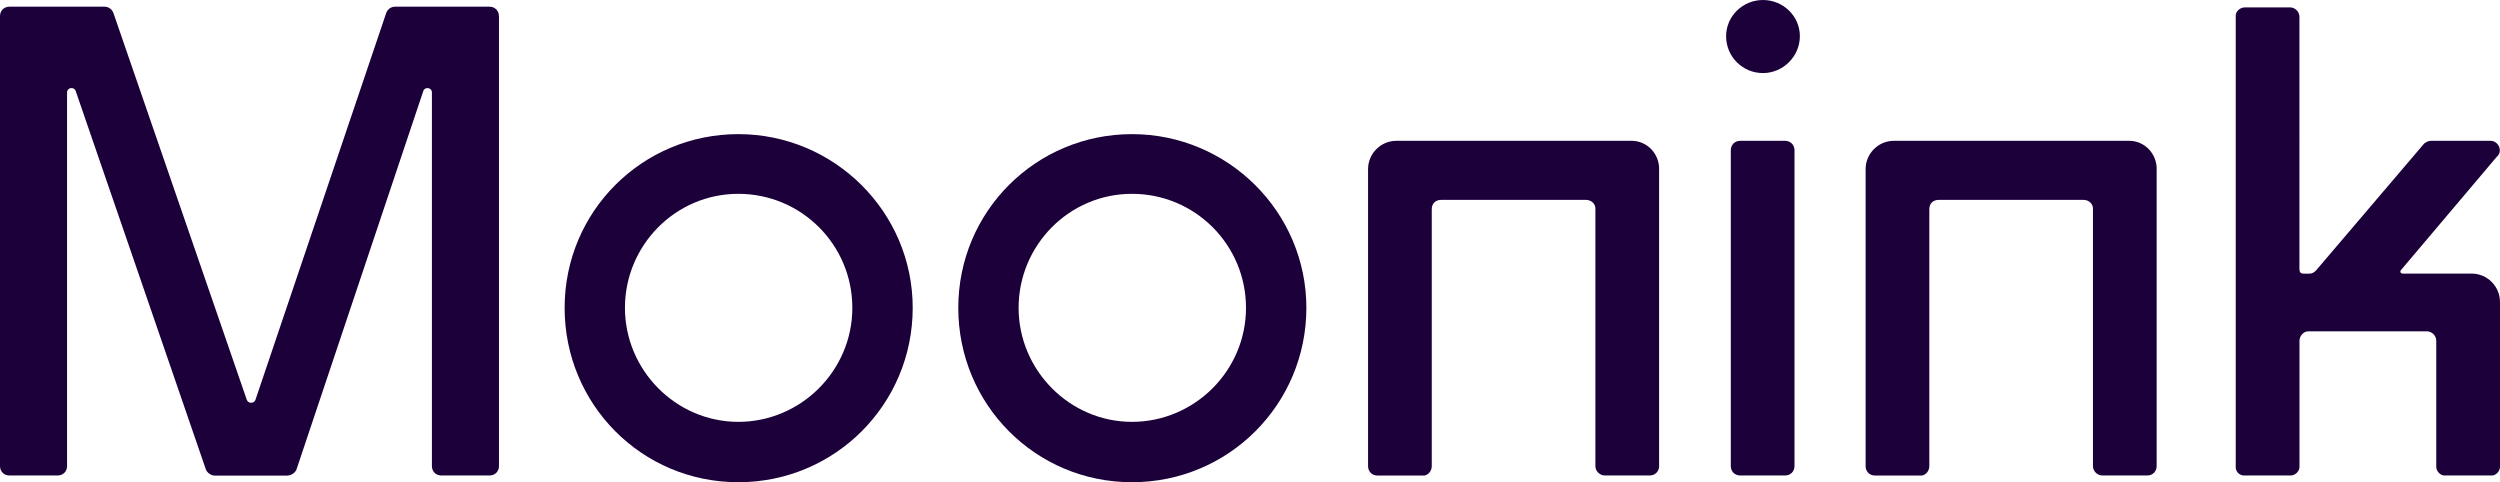 <?xml version="1.0" encoding="UTF-8"?>
<svg id="Layer_2" data-name="Layer 2" xmlns="http://www.w3.org/2000/svg" viewBox="0 0 474.52 91.53">
  <defs>
    <style>
      .cls-1 {
        fill: #1c003a;
      }
    </style>
  </defs>
  <g id="Layer_1-2" data-name="Layer 1">
    <g>
      <path class="cls-1" d="M94.71,3.05V88.47c0,1.02-.76,1.78-1.78,1.78h-9.17c-1.02,0-1.78-.76-1.78-1.78V17.57c0-1.02-1.4-1.15-1.65-.25l-24.06,71.8c-.26,.64-1.02,1.15-1.79,1.15h-13.75c-.64,0-1.4-.51-1.65-1.15L14.38,17.31c-.25-.89-1.65-.77-1.65,.25V88.47c0,1.02-.76,1.78-1.78,1.78H1.78c-1.02,0-1.78-.76-1.78-1.78V3.05c0-1.01,.76-1.78,1.78-1.78H19.86c.76,0,1.4,.51,1.65,1.15l25.33,73.46c.26,.76,1.4,.76,1.65,0L73.32,2.42c.25-.64,.89-1.15,1.65-1.15h17.95c1.02,0,1.78,.77,1.78,1.78Z"/>
      <path class="cls-1" d="M173.24,58.43c0,18.33-14.77,33.1-33.1,33.1s-32.97-14.77-32.97-33.1,14.77-32.97,32.97-32.97,33.1,14.77,33.1,32.97Zm-11.46,0c0-11.97-9.68-21.64-21.64-21.64s-21.52,9.8-21.52,21.64,9.68,21.64,21.52,21.64,21.64-9.68,21.64-21.64Z"/>
      <path class="cls-1" d="M247.96,58.43c0,18.33-14.77,33.1-33.1,33.1s-32.97-14.77-32.97-33.1,14.77-32.97,32.97-32.97,33.1,14.77,33.1,32.97Zm-11.46,0c0-11.97-9.68-21.64-21.64-21.64s-21.52,9.8-21.52,21.64,9.68,21.64,21.52,21.64,21.64-9.68,21.64-21.64Z"/>
      <path class="cls-1" d="M314.91,32.08v56.39c0,1.02-.76,1.78-1.78,1.78h-8.53c-.89,0-1.78-.76-1.78-1.78V39.59c0-.89-.76-1.65-1.78-1.65h-27.5c-1.15,0-1.78,.76-1.78,1.78v48.76c0,.89-.64,1.65-1.4,1.78h-8.91c-1.02,0-1.78-.76-1.78-1.78V32.08c0-2.93,2.42-5.35,5.34-5.35h44.69c2.93,0,5.22,2.42,5.22,5.35Z"/>
      <path class="cls-1" d="M327.63,6.87c0-3.82,3.18-6.87,7-6.87s7,3.05,7,6.87-3.18,7-7,7-7-3.05-7-7Zm12.98,21.64v59.96c0,1.02-.77,1.78-1.78,1.78h-8.53c-1.02,0-1.78-.76-1.78-1.78V28.51c0-1.02,.76-1.78,1.78-1.78h8.53c1.01,0,1.78,.76,1.78,1.78Z"/>
      <path class="cls-1" d="M409.35,32.08v56.39c0,1.02-.76,1.78-1.78,1.78h-8.53c-.89,0-1.78-.76-1.78-1.78V39.59c0-.89-.76-1.65-1.78-1.65h-27.5c-1.15,0-1.78,.76-1.78,1.78v48.76c0,.89-.64,1.65-1.4,1.78h-8.91c-1.02,0-1.78-.76-1.78-1.78V32.08c0-2.93,2.42-5.35,5.34-5.35h44.69c2.93,0,5.22,2.42,5.22,5.35Z"/>
      <path class="cls-1" d="M474.52,57.28v31.32c0,.76-.64,1.53-1.4,1.65h-9.3c-.76-.13-1.4-.89-1.4-1.65v-23.93c0-.89-.76-1.78-1.78-1.78h-22.53c-.89,0-1.65,.89-1.65,1.78v23.93c0,.76-.64,1.53-1.53,1.65h-9.17c-.76-.13-1.27-.64-1.4-1.4V2.8c.13-.76,.89-1.4,1.78-1.4h8.53c.89,0,1.78,.77,1.78,1.79V51.05c0,.64,.26,.89,.76,.89h1.15c.76,0,1.27-.64,1.27-.64l20.5-24.06c.38-.25,.76-.51,1.27-.51h11.33c1.53,0,2.42,2.04,1.15,3.06l-18.08,21.38c-.38,.38-.13,.76,.25,.76h13.11c2.93,0,5.35,2.42,5.35,5.35Z"/>
    </g>
  </g>
</svg>